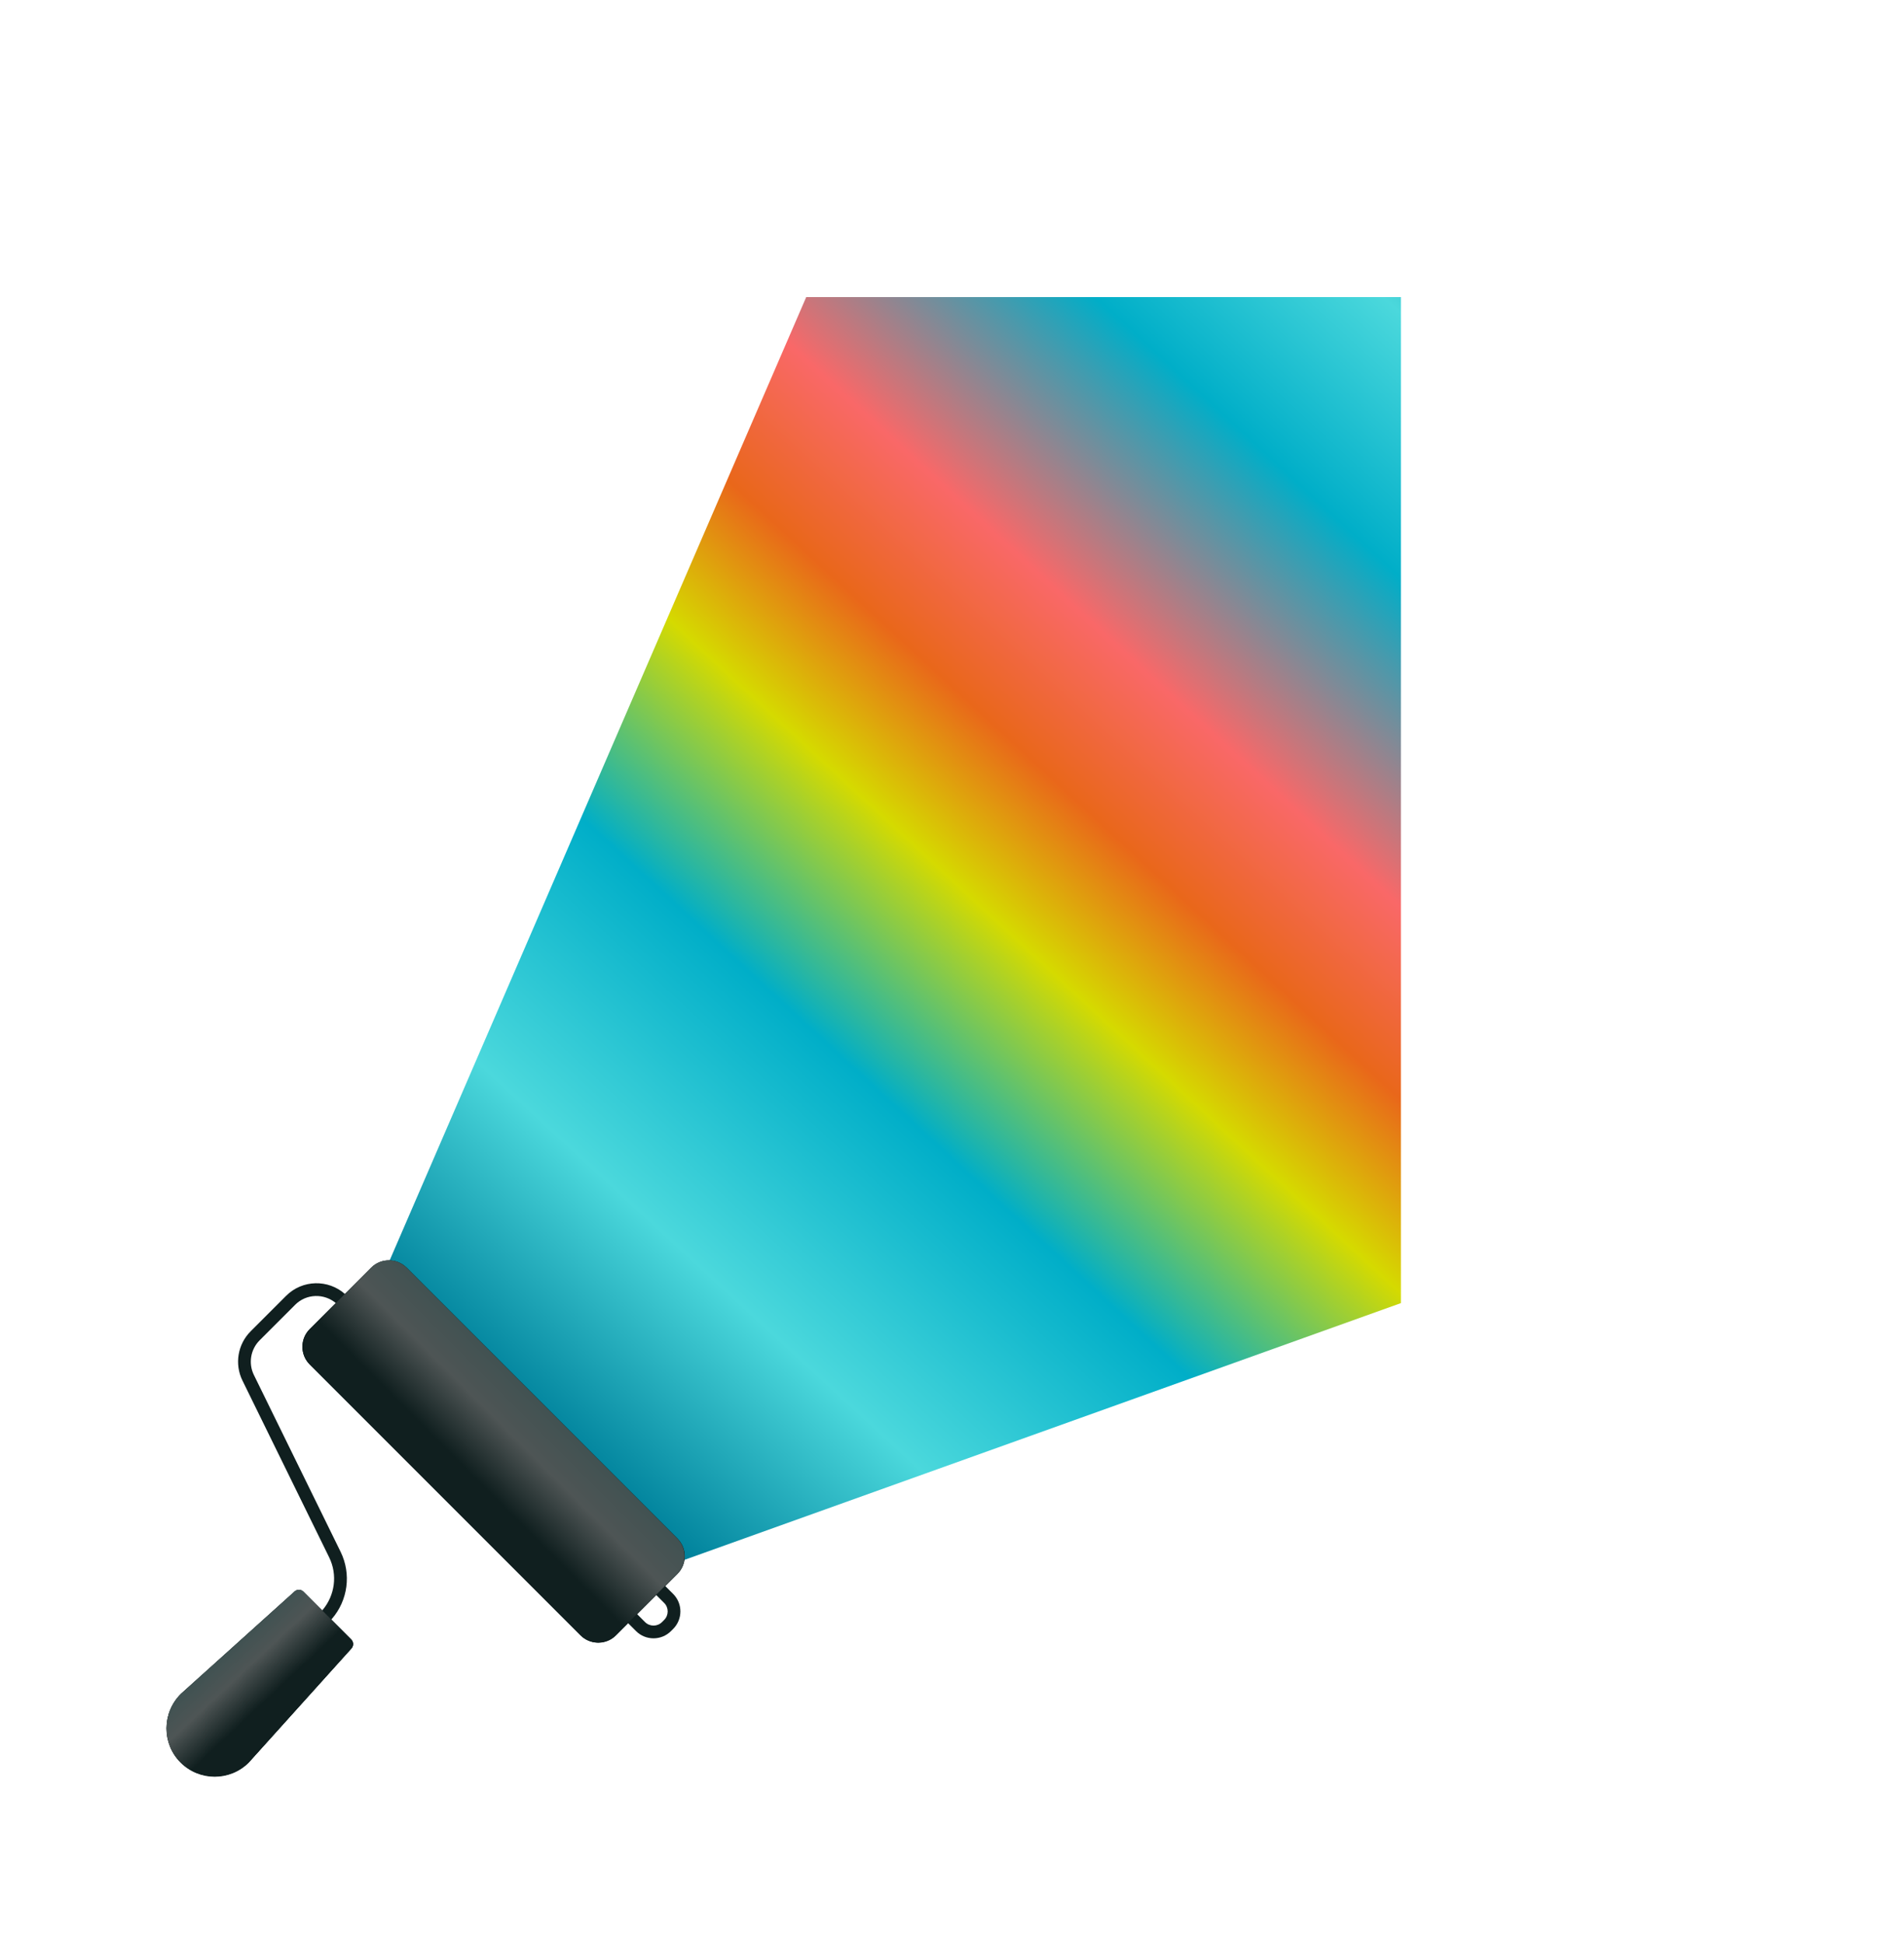 <svg width="960" height="980" viewBox="0 0 960 980" fill="none" xmlns="http://www.w3.org/2000/svg">
<path d="M343.5 786.897L194.5 639.897L406.5 149.759L706.345 149.759L706.345 656.897L343.5 786.897Z" fill="url(#paint0_linear)"/>
<path d="M174.025 652.39L187.302 639.113C192.207 634.209 200.183 634.217 205.079 639.113L341.597 775.632C346.493 780.528 346.502 788.504 341.597 793.409L335.454 799.552L339.42 803.519C344.273 808.372 344.273 816.271 339.412 821.132L338.31 822.234C333.458 827.086 325.55 827.095 320.689 822.234L316.73 818.276L310.587 824.419C305.691 829.315 297.706 829.315 292.81 824.419L156.292 687.901C151.387 682.996 151.387 675.028 156.292 670.124L169.439 656.976C163.459 651.874 154.476 652.08 148.823 657.733L130.917 675.639C126.314 680.243 125.143 687.281 128.017 693.132L171.737 782.266C177.216 793.443 175.416 806.731 167.368 816.039C167.226 816.204 167.081 816.367 166.935 816.529L177.054 826.648C178.259 827.852 178.31 829.797 177.175 831.07L125.419 888.54C115.945 898.013 100.526 898.013 91.044 888.531C81.57 879.057 81.57 863.638 91.173 854.053L148.522 802.417C149.787 801.273 151.731 801.325 152.936 802.529L162.349 811.943C162.47 811.804 162.59 811.665 162.708 811.524C168.875 804.165 170.261 793.835 165.98 785.097L122.252 695.954C118.174 687.642 119.834 677.653 126.382 671.105L144.288 653.199C152.445 645.042 165.533 644.792 174.025 652.39ZM321.274 813.732L325.232 817.69C327.589 820.048 331.427 820.048 333.776 817.699L334.877 816.598C337.235 814.24 337.235 810.402 334.877 808.045L330.919 804.087L321.274 813.732Z" fill="#101F1F"/>
<path d="M166.974 816.332L177.093 826.45C178.298 827.655 178.349 829.6 177.213 830.873L125.458 888.342C115.984 897.816 100.565 897.816 91.083 888.334C81.609 878.86 81.609 863.441 91.212 853.856L148.561 802.22C149.825 801.076 151.77 801.128 152.975 802.332L162.388 811.745C162.509 811.607 162.323 811.939 162.441 811.798L167.051 816.409C166.909 816.573 167.12 816.17 166.974 816.332Z" fill="#101F1F"/>
<path d="M166.974 816.332L177.093 826.45C178.298 827.655 178.349 829.6 177.213 830.873L125.458 888.342C115.984 897.816 100.565 897.816 91.083 888.334C81.609 878.86 81.609 863.441 91.212 853.856L148.561 802.22C149.825 801.076 151.77 801.128 152.975 802.332L162.388 811.745C162.509 811.607 162.323 811.939 162.441 811.798L167.051 816.409C166.909 816.573 167.12 816.17 166.974 816.332Z" fill="url(#paint1_linear)"/>
<path d="M187.164 639.004L173.887 652.281L169.301 656.867L156.153 670.015C151.249 674.919 151.249 682.887 156.153 687.792L292.672 824.31C297.568 829.206 305.553 829.206 310.449 824.31L316.592 818.167L335.316 799.443L341.459 793.3C346.364 788.395 346.355 780.419 341.459 775.523L204.941 639.004C200.045 634.108 192.068 634.1 187.164 639.004Z" fill="#101F1F"/>
<path d="M187.164 639.004L173.887 652.281L169.301 656.867L156.153 670.015C151.249 674.919 151.249 682.887 156.153 687.792L292.672 824.31C297.568 829.206 305.553 829.206 310.449 824.31L316.592 818.167L335.316 799.443L341.459 793.3C346.364 788.395 346.355 780.419 341.459 775.523L204.941 639.004C200.045 634.108 192.068 634.1 187.164 639.004Z" fill="url(#paint2_linear)"/>
<defs>
<linearGradient id="paint0_linear" x1="761.5" y1="1246.9" x2="1346.11" y2="611.619" gradientUnits="userSpaceOnUse">
<stop offset="0.068" stop-color="#00829C"/>
<stop offset="0.198" stop-color="#4BD8DC"/>
<stop offset="0.344" stop-color="#00AEC8"/>
<stop offset="0.464" stop-color="#D5DA00"/>
<stop offset="0.547" stop-color="#E9671A"/>
<stop offset="0.63" stop-color="#F96868"/>
<stop offset="0.771" stop-color="#00AEC8"/>
<stop offset="0.885" stop-color="#4BD8DC"/>
<stop offset="1" stop-color="#00829C"/>
</linearGradient>
<linearGradient id="paint1_linear" x1="119.411" y1="829.477" x2="140.094" y2="851.539" gradientUnits="userSpaceOnUse">
<stop stop-color="#415252"/>
<stop offset="0.391" stop-color="#4E5555"/>
<stop offset="1" stop-color="#101F1F"/>
</linearGradient>
<linearGradient id="paint2_linear" x1="273.372" y1="707.056" x2="237.521" y2="742.907" gradientUnits="userSpaceOnUse">
<stop stop-color="#415252"/>
<stop offset="0.438" stop-color="#4E5555"/>
<stop offset="1" stop-color="#101F1F"/>
</linearGradient>
</defs>
</svg>

